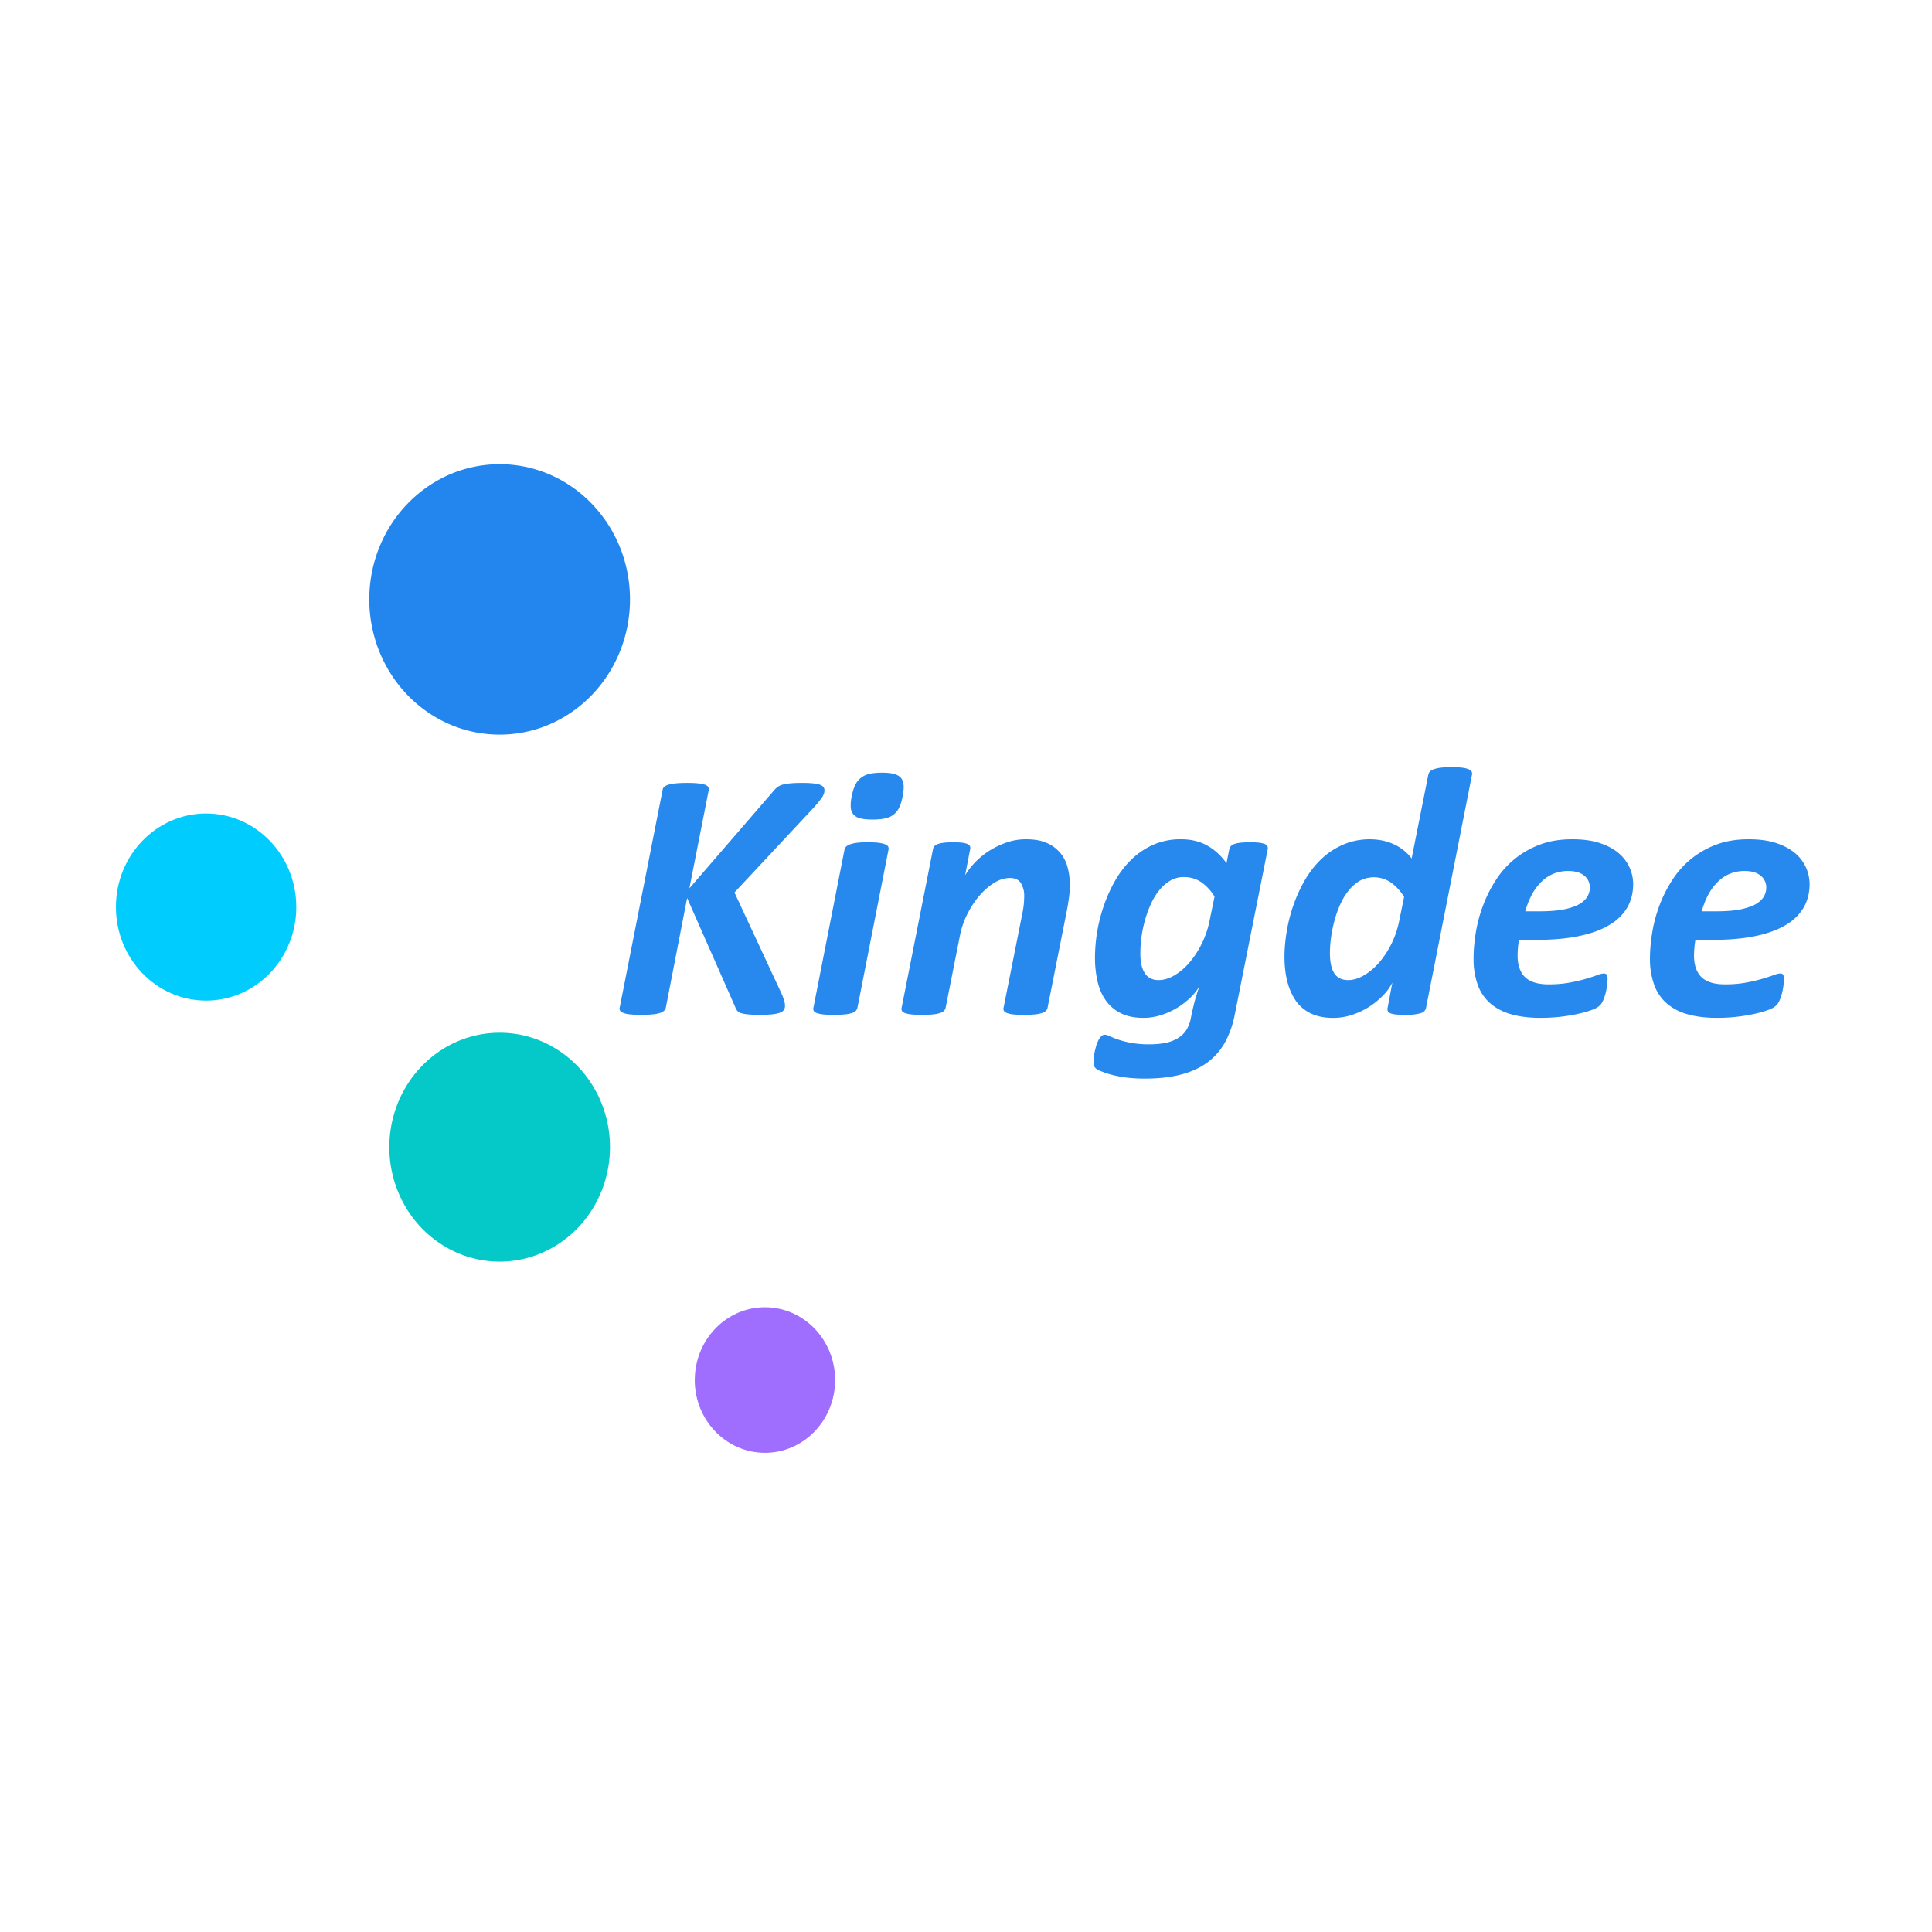 <?xml version="1.0" standalone="no"?><!DOCTYPE svg PUBLIC "-//W3C//DTD SVG 1.1//EN" "http://www.w3.org/Graphics/SVG/1.1/DTD/svg11.dtd"><svg t="1720802506029" class="icon" viewBox="0 0 1024 1024" version="1.1" xmlns="http://www.w3.org/2000/svg" p-id="2785" xmlns:xlink="http://www.w3.org/1999/xlink" width="200" height="200"><path d="M195.727 317.686c0 25.6 13.169 49.275 34.55 62.075a66.929 66.929 0 0 0 69.1 0c21.36-12.8 34.529-36.455 34.529-62.055 0-39.608-30.925-71.68-69.08-71.68-38.153 0-69.099 32.072-69.099 71.68z" fill="#2386EE" p-id="2786"></path><path d="M61.44 480.748c0 27.381 21.402 49.582 47.8 49.582 26.42 0 47.8-22.2 47.8-49.582s-21.401-49.583-47.8-49.583c-26.398 0-47.8 22.2-47.8 49.562z" fill="#00CCFE" p-id="2787"></path><path d="M206.356 608.01c0 21.668 11.142 41.698 29.246 52.531 18.084 10.855 40.366 10.855 58.45 0 18.104-10.833 29.245-30.863 29.245-52.53s-11.14-41.698-29.245-52.532a56.648 56.648 0 0 0-58.45 0c-18.104 10.854-29.246 30.863-29.246 52.531z" fill="#05C8C8" p-id="2788"></path><path d="M368.23 731.443c0 21.3 16.671 38.585 37.213 38.585 20.541 0 37.191-17.265 37.191-38.585 0-21.299-16.65-38.584-37.191-38.584-20.542 0-37.192 17.285-37.192 38.584z" fill="#A06EFF" p-id="2789"></path><path d="M436.982 418.939c0 1.126-0.41 2.335-1.209 3.584-0.819 1.25-2.109 2.867-3.89 4.895l-42.6 45.629 25.294 54.313c0.491 1.25 0.86 2.335 1.126 3.236a9.585 9.585 0 0 1 0.369 2.498c0 0.881-0.205 1.618-0.615 2.212a4.26 4.26 0 0 1-2.089 1.434 16.835 16.835 0 0 1-4.055 0.86 61.645 61.645 0 0 1-6.45 0.287c-2.622 0-4.711-0.082-6.33-0.246a18.289 18.289 0 0 1-3.809-0.696 4.178 4.178 0 0 1-2.048-1.332 6.574 6.574 0 0 1-1.024-1.966l-25.456-57.692-11.264 57.959a3.072 3.072 0 0 1-0.922 1.76 6.205 6.205 0 0 1-2.273 1.23 18.186 18.186 0 0 1-3.891 0.737 60.908 60.908 0 0 1-5.94 0.246c-2.396 0-4.362-0.082-5.877-0.246a13.64 13.64 0 0 1-3.584-0.758 3.686 3.686 0 0 1-1.782-1.229c-0.307-0.47-0.369-1.024-0.184-1.72l22.692-115.098a2.683 2.683 0 0 1 0.819-1.74 5.837 5.837 0 0 1 2.294-1.188 20.398 20.398 0 0 1 3.89-0.696c1.598-0.164 3.585-0.246 6.001-0.246 2.356 0 4.301 0.082 5.817 0.246 1.515 0.143 2.703 0.389 3.584 0.696 0.86 0.307 1.433 0.696 1.761 1.188 0.307 0.45 0.41 1.024 0.287 1.74l-10.24 52.02 44.626-51.65a13.25 13.25 0 0 1 1.986-1.987 7.823 7.823 0 0 1 2.765-1.311c1.106-0.307 2.458-0.553 4.096-0.696 1.597-0.164 3.604-0.246 6.042-0.246 2.457 0 4.505 0.082 6.082 0.246 1.577 0.143 2.806 0.41 3.666 0.757a4.014 4.014 0 0 1 1.823 1.23 2.888 2.888 0 0 1 0.512 1.74z m17.47 115.18a3.215 3.215 0 0 1-0.881 1.638 5.284 5.284 0 0 1-2.13 1.188 18.37 18.37 0 0 1-3.769 0.716 57.037 57.037 0 0 1-5.673 0.226c-2.293 0-4.157-0.082-5.611-0.226a14.95 14.95 0 0 1-3.44-0.716c-0.84-0.308-1.393-0.697-1.64-1.168a2.458 2.458 0 0 1-0.184-1.638l16.466-83.763a3.215 3.215 0 0 1 0.881-1.639 5.734 5.734 0 0 1 2.13-1.229 17.551 17.551 0 0 1 3.727-0.819c1.516-0.184 3.42-0.266 5.735-0.266 2.253 0 4.157 0.082 5.611 0.266 1.434 0.205 2.601 0.471 3.44 0.82 0.82 0.327 1.373 0.757 1.64 1.228a2.458 2.458 0 0 1 0.163 1.639l-16.466 83.763z m23.981-112.17c-0.41 2.335-1.024 4.301-1.761 5.878a10.22 10.22 0 0 1-7.537 5.94c-1.802 0.409-4.034 0.614-6.697 0.614-2.6 0-4.71-0.205-6.369-0.615a6.984 6.984 0 0 1-3.727-2.089 6.513 6.513 0 0 1-1.434-3.85 21.197 21.197 0 0 1 0.553-5.878c0.41-2.252 1.024-4.157 1.761-5.734a10.793 10.793 0 0 1 7.537-6.021c1.802-0.43 4.035-0.655 6.697-0.655 2.601 0 4.71 0.204 6.37 0.655 1.638 0.45 2.866 1.167 3.727 2.17 0.819 1.004 1.29 2.295 1.392 3.851 0.103 1.577-0.061 3.482-0.512 5.734z m88.597 46.961c0 2.191-0.144 4.383-0.41 6.595a153.342 153.342 0 0 1-1.085 6.758l-10.302 51.855a3.215 3.215 0 0 1-0.88 1.639 5.284 5.284 0 0 1-2.15 1.188 18.227 18.227 0 0 1-3.728 0.716 56.832 56.832 0 0 1-5.714 0.226c-2.294 0-4.157-0.082-5.612-0.226a14.193 14.193 0 0 1-3.4-0.716c-0.818-0.308-1.35-0.697-1.638-1.168a2.212 2.212 0 0 1-0.204-1.638l10.035-50.36a43.745 43.745 0 0 0 0.9-8.745 12.575 12.575 0 0 0-1.76-6.964c-1.168-1.843-3.154-2.723-5.94-2.723a15.647 15.647 0 0 0-7.946 2.437c-2.765 1.638-5.366 3.85-7.803 6.635-2.457 2.785-4.649 6.062-6.553 9.79-1.925 3.727-3.277 7.7-4.096 11.899l-7.537 38.01a3.215 3.215 0 0 1-0.88 1.639 5.284 5.284 0 0 1-2.151 1.188 18.37 18.37 0 0 1-3.768 0.716 57.037 57.037 0 0 1-5.653 0.226c-2.294 0-4.178-0.082-5.632-0.226a14.95 14.95 0 0 1-3.44-0.716c-0.82-0.308-1.373-0.697-1.639-1.168a2.458 2.458 0 0 1-0.164-1.638l16.63-84.05a3.502 3.502 0 0 1 0.799-1.638 4.157 4.157 0 0 1 1.843-1.127 16.548 16.548 0 0 1 3.277-0.676c1.31-0.143 2.928-0.225 4.772-0.225 1.925 0 3.481 0.082 4.71 0.225a11.633 11.633 0 0 1 2.826 0.676c0.676 0.266 1.127 0.656 1.331 1.127 0.226 0.45 0.267 1.024 0.144 1.638l-2.683 13.824a40.223 40.223 0 0 1 12.698-12.902c2.805-1.803 5.877-3.277 9.195-4.445a31.13 31.13 0 0 1 10.363-1.74c4.342 0 7.987 0.614 10.916 1.925a18.964 18.964 0 0 1 11.12 12.902c0.82 2.908 1.209 6 1.209 9.257z m87.45 68.608a50.38 50.38 0 0 1-5.182 14.91c-2.376 4.239-5.468 7.782-9.298 10.65-3.85 2.825-8.52 4.996-13.988 6.43-5.488 1.433-11.878 2.17-19.21 2.17-5.263 0-9.994-0.409-14.172-1.269a45.978 45.978 0 0 1-10.445-3.256 4.71 4.71 0 0 1-2.048-1.68 5.222 5.222 0 0 1-0.553-2.642 31.805 31.805 0 0 1 0.512-4.792c0.225-1.065 0.492-2.191 0.799-3.338a15.442 15.442 0 0 1 1.167-3.113 10.138 10.138 0 0 1 1.536-2.253 2.58 2.58 0 0 1 1.946-0.901c0.737 0 1.638 0.266 2.744 0.799 1.085 0.532 2.519 1.106 4.3 1.74a50.995 50.995 0 0 0 16.549 2.54c3.174 0 6.02-0.246 8.54-0.758a20.275 20.275 0 0 0 6.553-2.457 13.865 13.865 0 0 0 4.506-4.301 18.227 18.227 0 0 0 2.458-6.513c0.819-4.075 1.618-7.496 2.416-10.24 0.82-2.785 1.557-5.038 2.253-6.8a26.112 26.112 0 0 1-4.792 6.165 39.71 39.71 0 0 1-15.708 9.421c-3.072 0.963-6.144 1.454-9.257 1.454-4.772 0-8.786-0.819-12.043-2.457a21.156 21.156 0 0 1-7.946-6.759c-2.048-2.888-3.522-6.287-4.403-10.158a56.033 56.033 0 0 1-1.352-12.616 84.992 84.992 0 0 1 4.608-27.197 78.183 78.183 0 0 1 5.98-13.373 51.224 51.224 0 0 1 8.704-11.346 39.899 39.899 0 0 1 11.613-7.844 35.84 35.84 0 0 1 14.745-2.908c5.12 0 9.687 1.065 13.64 3.235 3.973 2.171 7.455 5.325 10.424 9.462l1.475-7.434c0.245-1.331 1.229-2.253 2.928-2.826 1.72-0.574 4.445-0.84 8.233-0.84 1.844 0 3.42 0.082 4.65 0.225 1.228 0.164 2.211 0.39 2.928 0.676 0.717 0.266 1.208 0.656 1.434 1.127a2.458 2.458 0 0 1 0.204 1.638l-17.428 87.43z m-10.753-62.3a24.842 24.842 0 0 0-7.209-7.762 16.323 16.323 0 0 0-9.154-2.58 13.742 13.742 0 0 0-7.107 1.884 21.381 21.381 0 0 0-5.775 5.038 33.976 33.976 0 0 0-4.465 7.29 57.958 57.958 0 0 0-3.154 8.664 65.638 65.638 0 0 0-2.457 17.592c0 2.13 0.184 4.096 0.553 5.837a13.476 13.476 0 0 0 1.72 4.464 7.851 7.851 0 0 0 2.97 2.827 9.114 9.114 0 0 0 4.423 0.983c2.724 0 5.51-0.82 8.356-2.478 2.867-1.68 5.53-3.933 7.987-6.78a49.5 49.5 0 0 0 10.69-22.261l2.622-12.698z m112.087 59.003c-0.245 1.331-1.228 2.253-2.928 2.826a28.692 28.692 0 0 1-8.213 0.84c-1.925 0-3.481-0.062-4.71-0.185a11.53 11.53 0 0 1-2.929-0.614c-0.737-0.287-1.229-0.655-1.433-1.126a2.867 2.867 0 0 1-0.144-1.741l2.52-13.456a25.723 25.723 0 0 1-4.465 6.35 40.489 40.489 0 0 1-16.507 10.649 31.949 31.949 0 0 1-10.445 1.74c-3.543 0-6.636-0.47-9.257-1.372a20.46 20.46 0 0 1-11.469-9.256 32.584 32.584 0 0 1-2.99-6.78 42.844 42.844 0 0 1-1.577-7.372 62.177 62.177 0 0 1-0.47-7.496c0-4.096 0.368-8.458 1.126-13.128a83.46 83.46 0 0 1 3.481-13.926 76.974 76.974 0 0 1 6-13.312c2.417-4.28 5.326-8.049 8.684-11.305 3.38-3.277 7.25-5.857 11.612-7.803a35.84 35.84 0 0 1 21.668-2.13c2.192 0.553 4.22 1.27 6.042 2.171a24.453 24.453 0 0 1 8.786 7.21l8.827-44.34a3.707 3.707 0 0 1 0.84-1.7 4.854 4.854 0 0 1 2.088-1.25 17.572 17.572 0 0 1 3.728-0.818c1.515-0.185 3.42-0.267 5.714-0.267 2.293 0 4.178 0.082 5.632 0.267a13.312 13.312 0 0 1 3.379 0.819c0.819 0.328 1.331 0.758 1.597 1.25a2.621 2.621 0 0 1 0.185 1.699l-24.372 123.556z m-11.612-58.819a25.477 25.477 0 0 0-7.209-7.803 16.077 16.077 0 0 0-16.179-0.819c-2.13 1.229-4.055 2.867-5.755 4.915-1.7 2.048-3.195 4.404-4.464 7.148a55.706 55.706 0 0 0-3.154 8.601c-0.82 3.011-1.475 6.022-1.905 9.053a60.58 60.58 0 0 0-0.655 8.56c0 4.772 0.778 8.356 2.314 10.773 1.556 2.416 3.993 3.625 7.352 3.625 2.724 0 5.53-0.82 8.356-2.499 2.867-1.659 5.53-3.891 7.987-6.676a48.681 48.681 0 0 0 10.69-22.078l2.622-12.8z m121.406-6.758c0 4.505-1.024 8.56-3.01 12.165a25.948 25.948 0 0 1-9.401 9.318c-4.24 2.622-9.626 4.608-16.18 5.98-6.533 1.393-14.335 2.069-23.367 2.069h-8.56a52.429 52.429 0 0 0-0.738 8.192c0 5.079 1.31 8.909 3.891 11.469 2.622 2.58 6.8 3.891 12.575 3.891 4.096 0 7.762-0.307 11.018-0.922a84.603 84.603 0 0 0 14.643-3.952 11.674 11.674 0 0 1 3.523-0.901c0.737 0 1.27 0.204 1.577 0.655a3.645 3.645 0 0 1 0.47 2.068 35.738 35.738 0 0 1-1.064 7.762 23.941 23.941 0 0 1-1.31 3.81 8.13 8.13 0 0 1-1.823 2.744 11.878 11.878 0 0 1-4.096 2.253c-1.967 0.758-4.342 1.433-7.148 2.068a92.058 92.058 0 0 1-19.988 2.171c-5.94 0-11.121-0.614-15.565-1.884a28.672 28.672 0 0 1-11.1-5.734 23.695 23.695 0 0 1-6.697-9.83 40.448 40.448 0 0 1-2.233-14.173c0-4.198 0.39-8.704 1.168-13.517a74.904 74.904 0 0 1 3.768-14.192 68.956 68.956 0 0 1 6.697-13.415 47.043 47.043 0 0 1 23.347-19.005c5.059-1.946 10.855-2.908 17.347-2.908 5.652 0 10.506 0.675 14.54 2.007 4.076 1.351 7.414 3.154 10.015 5.365a21.463 21.463 0 0 1 7.7 16.425z m-22.958 1.761a7.885 7.885 0 0 0-2.929-6.246c-1.966-1.66-4.792-2.499-8.52-2.499a19.66 19.66 0 0 0-14.766 6.267 27.708 27.708 0 0 0-4.792 6.758 43.821 43.821 0 0 0-3.215 8.336h7.823c4.936 0 9.093-0.328 12.452-0.983 3.338-0.656 6.041-1.557 8.069-2.663 2.048-1.147 3.543-2.478 4.464-4.014a9.236 9.236 0 0 0 1.414-4.956z m116.47-1.782c0 4.506-1.025 8.602-3.011 12.186a25.948 25.948 0 0 1-9.4 9.318c-4.24 2.622-9.626 4.608-16.18 5.98-6.533 1.393-14.336 2.069-23.367 2.069H898.6a52.429 52.429 0 0 0-0.737 8.192c0 5.079 1.31 8.909 3.89 11.469 2.622 2.58 6.8 3.891 12.555 3.891 4.096 0 7.783-0.307 11.018-0.922a84.603 84.603 0 0 0 14.644-3.952 11.674 11.674 0 0 1 3.543-0.901c0.737 0 1.27 0.204 1.577 0.655a3.645 3.645 0 0 1 0.47 2.068 35.738 35.738 0 0 1-1.064 7.762 23.941 23.941 0 0 1-1.311 3.81 8.13 8.13 0 0 1-1.823 2.744 11.878 11.878 0 0 1-4.096 2.253c-1.966 0.758-4.362 1.433-7.147 2.068a92.058 92.058 0 0 1-19.989 2.171c-5.939 0-11.14-0.614-15.565-1.884a28.672 28.672 0 0 1-11.1-5.734 23.695 23.695 0 0 1-6.697-9.83 40.448 40.448 0 0 1-2.253-14.173c0-4.198 0.41-8.704 1.188-13.517 0.758-4.792 2.028-9.523 3.748-14.192 1.761-4.71 3.994-9.216 6.697-13.415a47.043 47.043 0 0 1 23.347-19.005c5.059-1.946 10.855-2.908 17.367-2.908 5.653 0 10.486 0.675 14.541 2.007 4.076 1.351 7.393 3.154 10.015 5.365a21.463 21.463 0 0 1 7.7 16.425z m-22.959 1.782a7.885 7.885 0 0 0-2.928-6.246c-1.966-1.66-4.793-2.499-8.52-2.499a19.66 19.66 0 0 0-14.766 6.267c-1.843 1.925-3.461 4.178-4.792 6.758a43.747 43.747 0 0 0-3.195 8.336h7.782c4.977 0 9.134-0.328 12.472-0.983 3.339-0.656 6.042-1.557 8.09-2.663 2.048-1.147 3.523-2.478 4.465-4.014a9.318 9.318 0 0 0 1.392-4.956z" fill="#2788EE" p-id="2790"></path></svg>